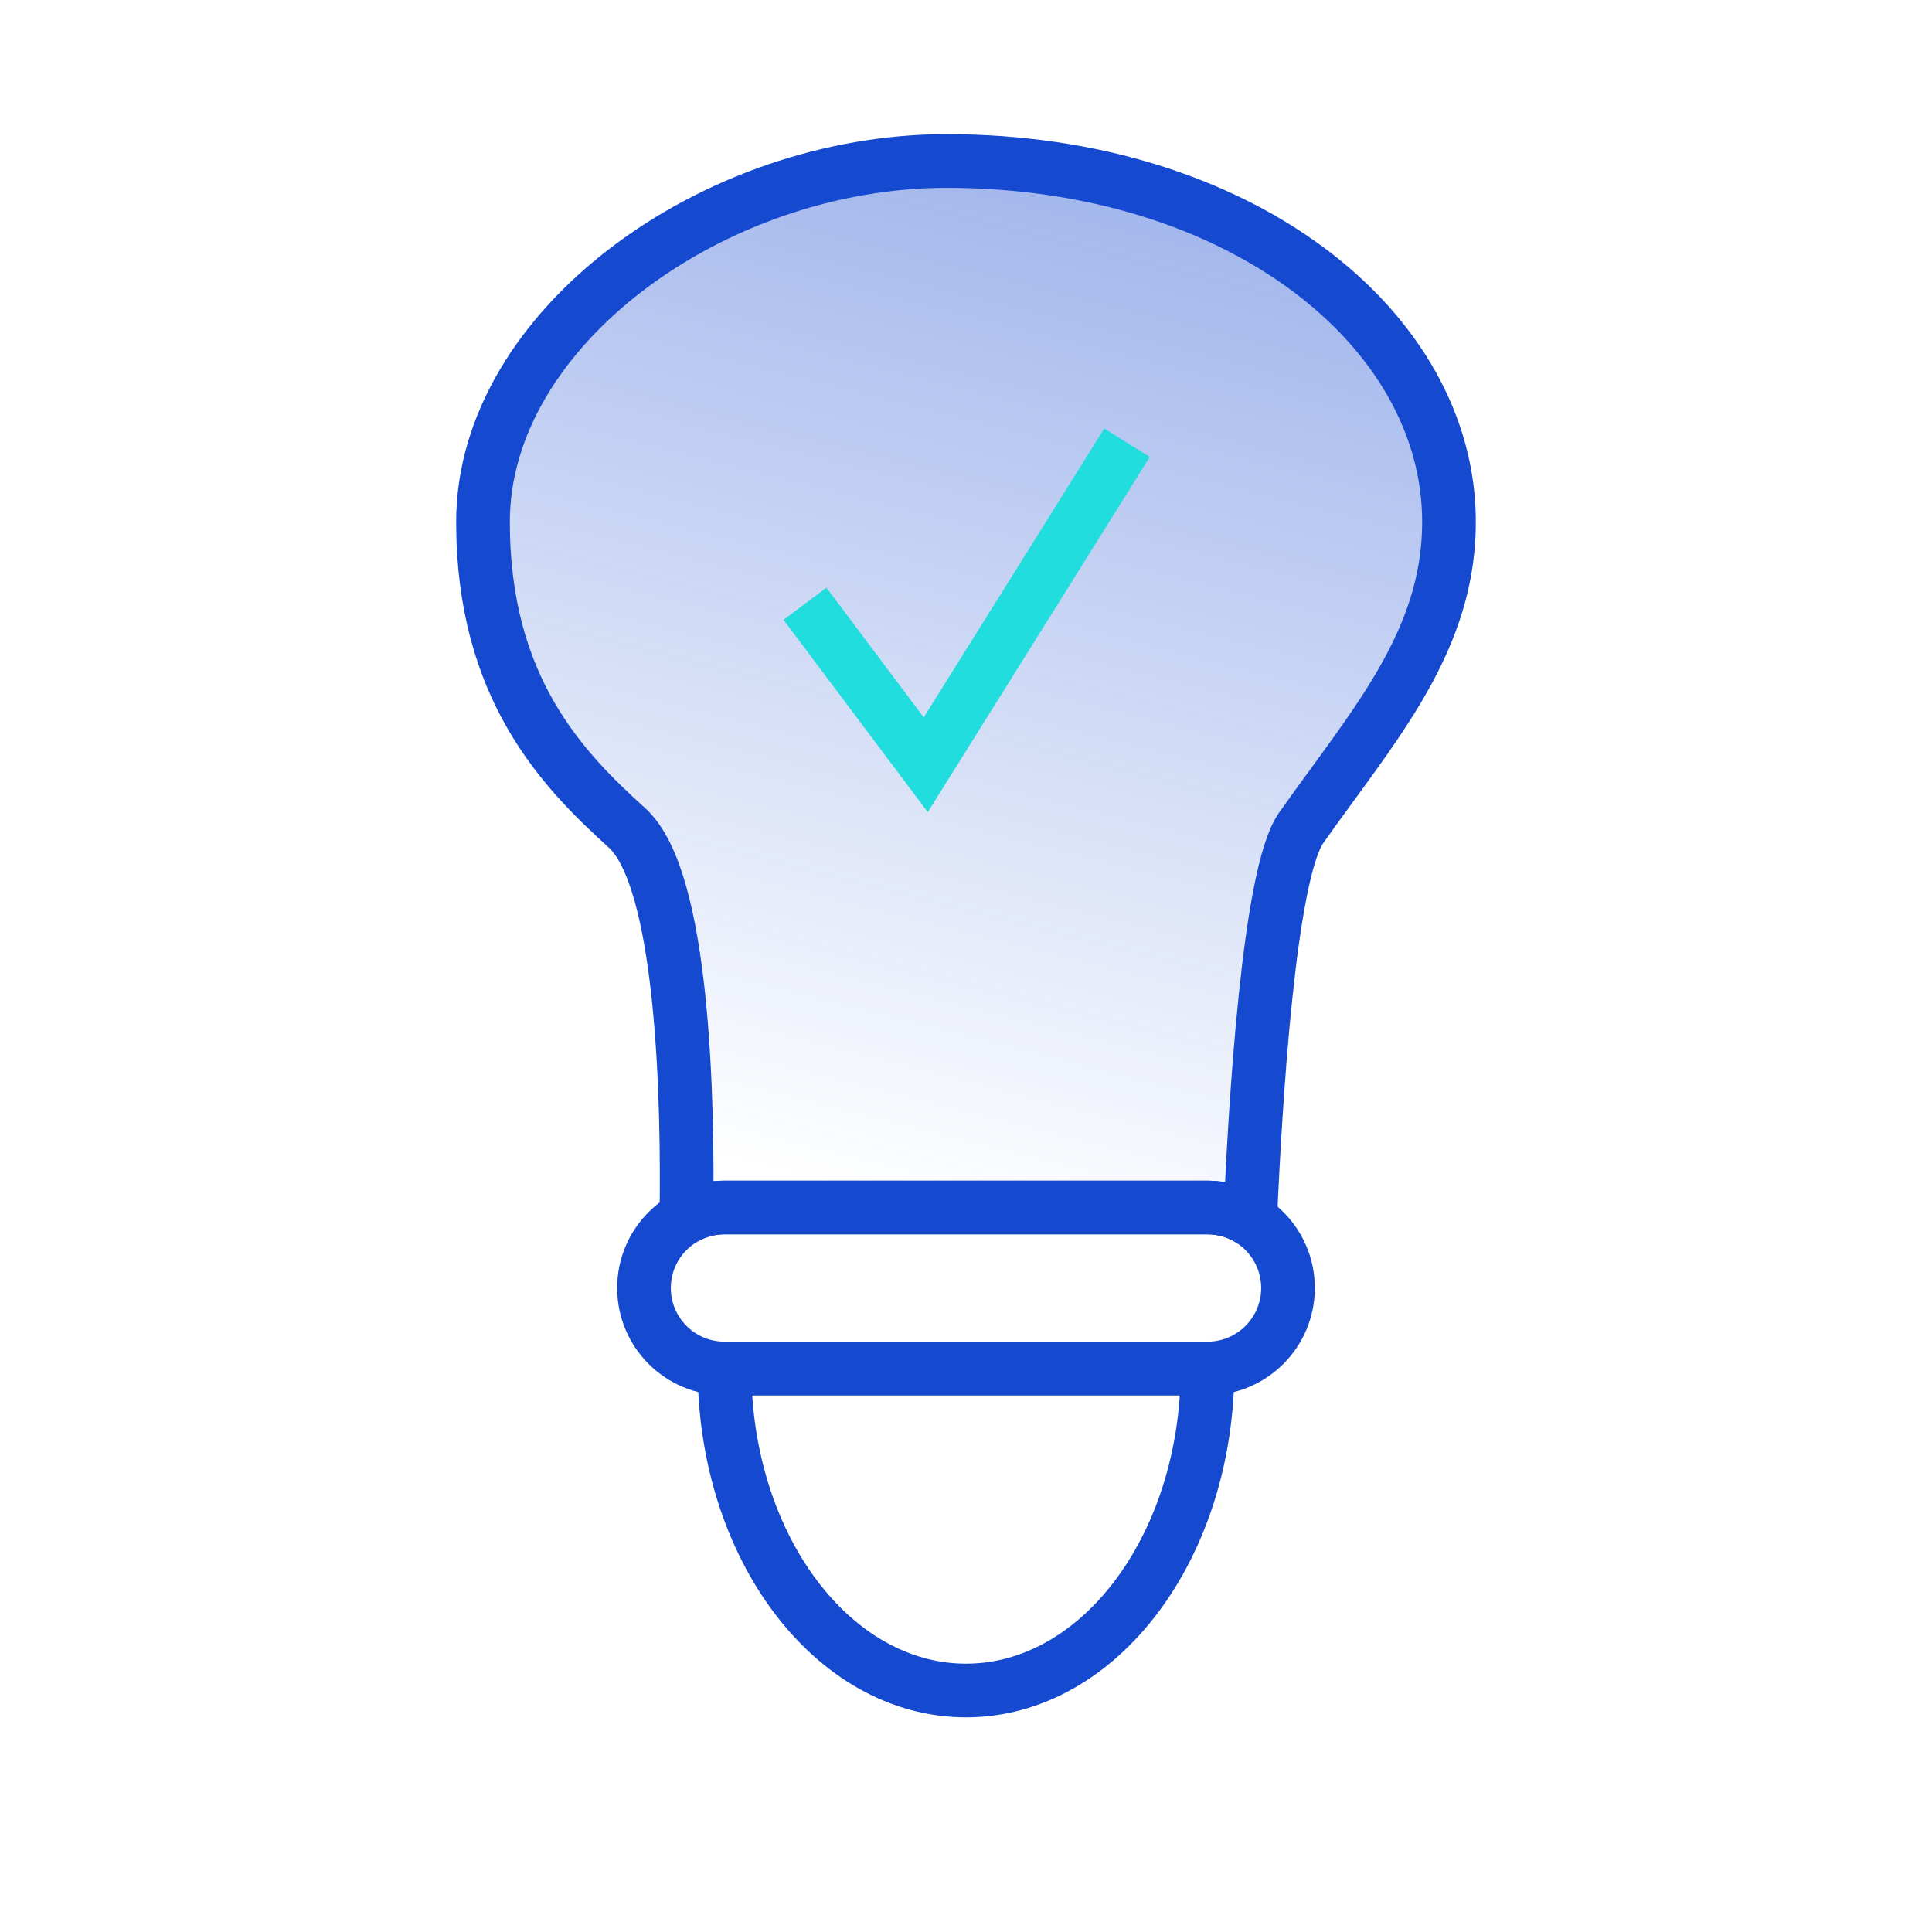 <svg width="72" height="72" viewBox="0 0 72 72" fill="none" xmlns="http://www.w3.org/2000/svg">
<path d="M24 48C24 46.343 25.343 45 27 45H45C46.657 45 48 46.343 48 48C48 49.657 46.657 51 45 51H27C25.343 51 24 49.657 24 48Z" stroke="#1549D0" stroke-width="2"/>
<path d="M36 63C40.971 63 45 57.627 45 51H27C27 57.627 31.029 63 36 63Z" stroke="#1549D0" stroke-width="2"/>
<path d="M49.655 29.239C51.919 26.138 54 23.287 54 19.452C54 12.228 46.174 6 35.271 6C26.6 6 18 12.228 18 19.452C18 25.622 20.95 28.667 23.368 30.854C25.482 32.766 25.645 41.041 25.579 45.357C26.002 45.129 26.486 45 27 45H45C45.584 45 46.13 45.167 46.591 45.456C46.778 41.109 47.292 32.554 48.49 30.854C48.877 30.305 49.268 29.768 49.655 29.239Z" fill="url(#paint0_linear)" stroke="#1549D0" stroke-width="2" stroke-linecap="round" stroke-linejoin="round"/>
<path d="M30 22.5L34.5 28.5L42 16.5" stroke="#22DDDD" stroke-width="2"/>
<defs>
<linearGradient id="paint0_linear" x1="59.5" y1="-48" x2="36" y2="45.456" gradientUnits="userSpaceOnUse">
<stop stop-color="#1549D0"/>
<stop offset="1" stop-color="#1549D0" stop-opacity="0"/>
</linearGradient>
</defs>
</svg>
